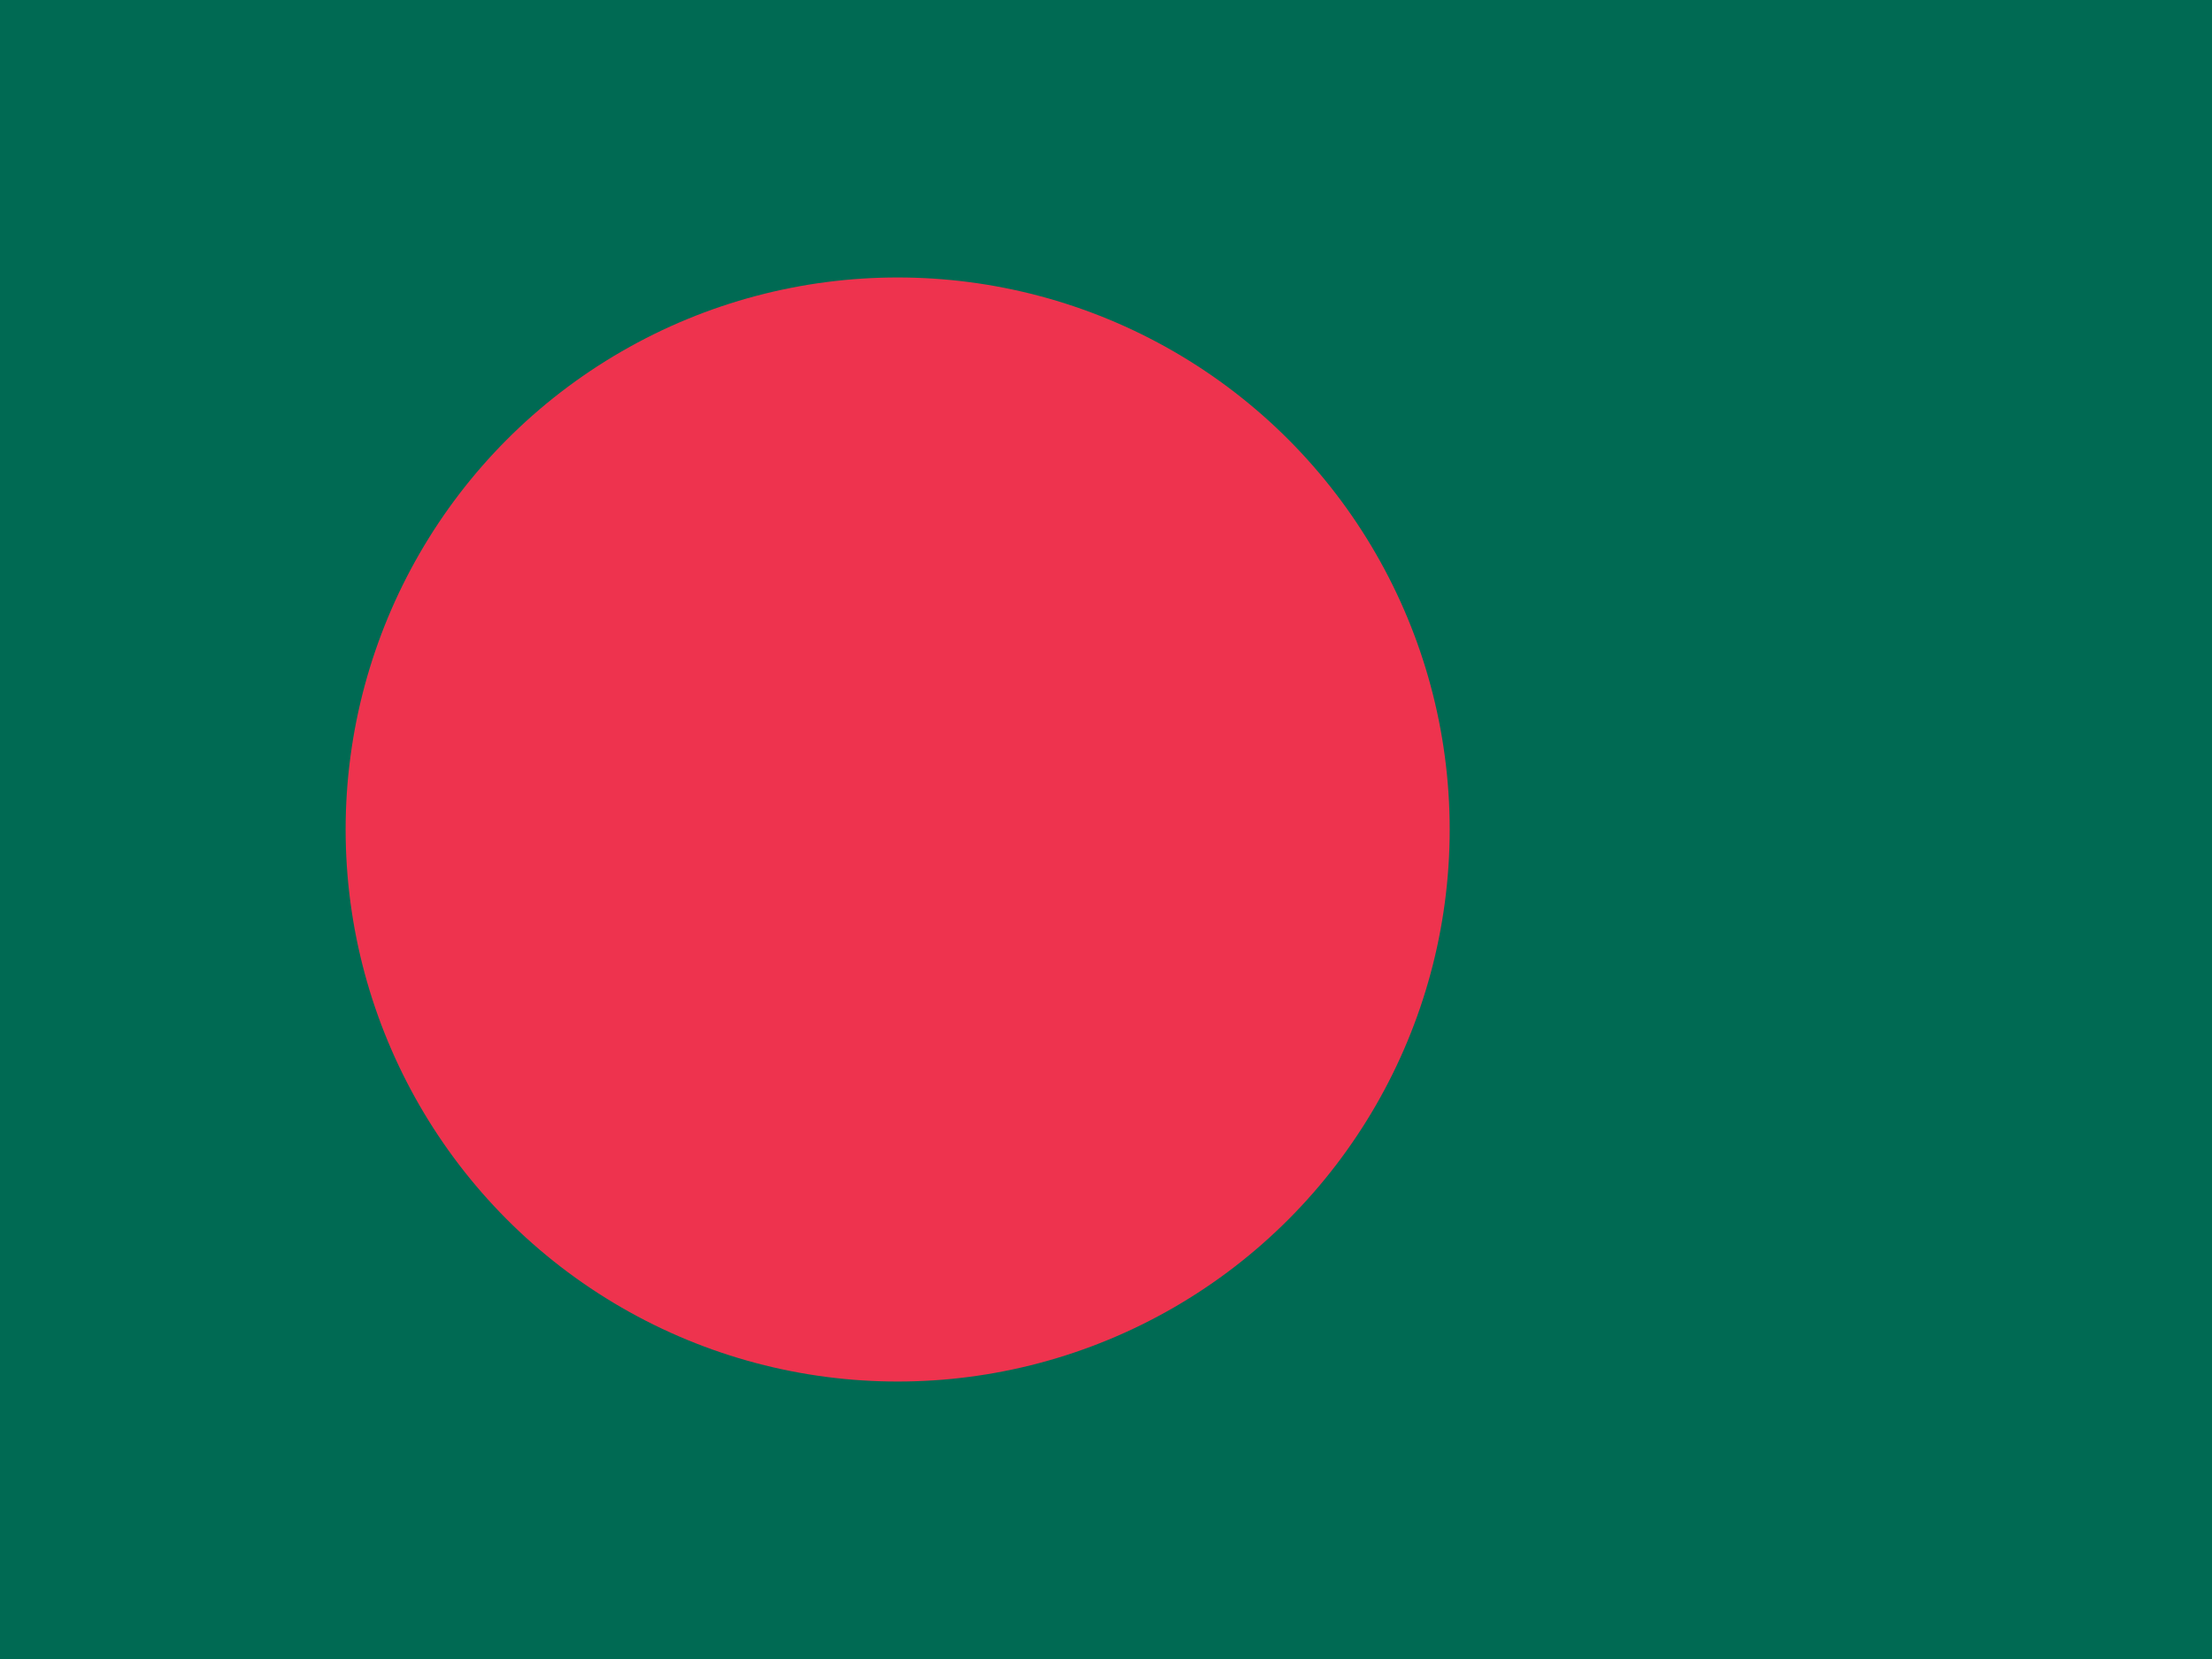 <svg xmlns="http://www.w3.org/2000/svg" viewBox="0 0 16 12" enable-background="new 0 0 16 12"><switch><g><path fill="#006a53" d="m0 0h16v12h-16z"/><circle fill="#ee334e" cx="6.493" cy="6" r="3.993"/></g></switch></svg>